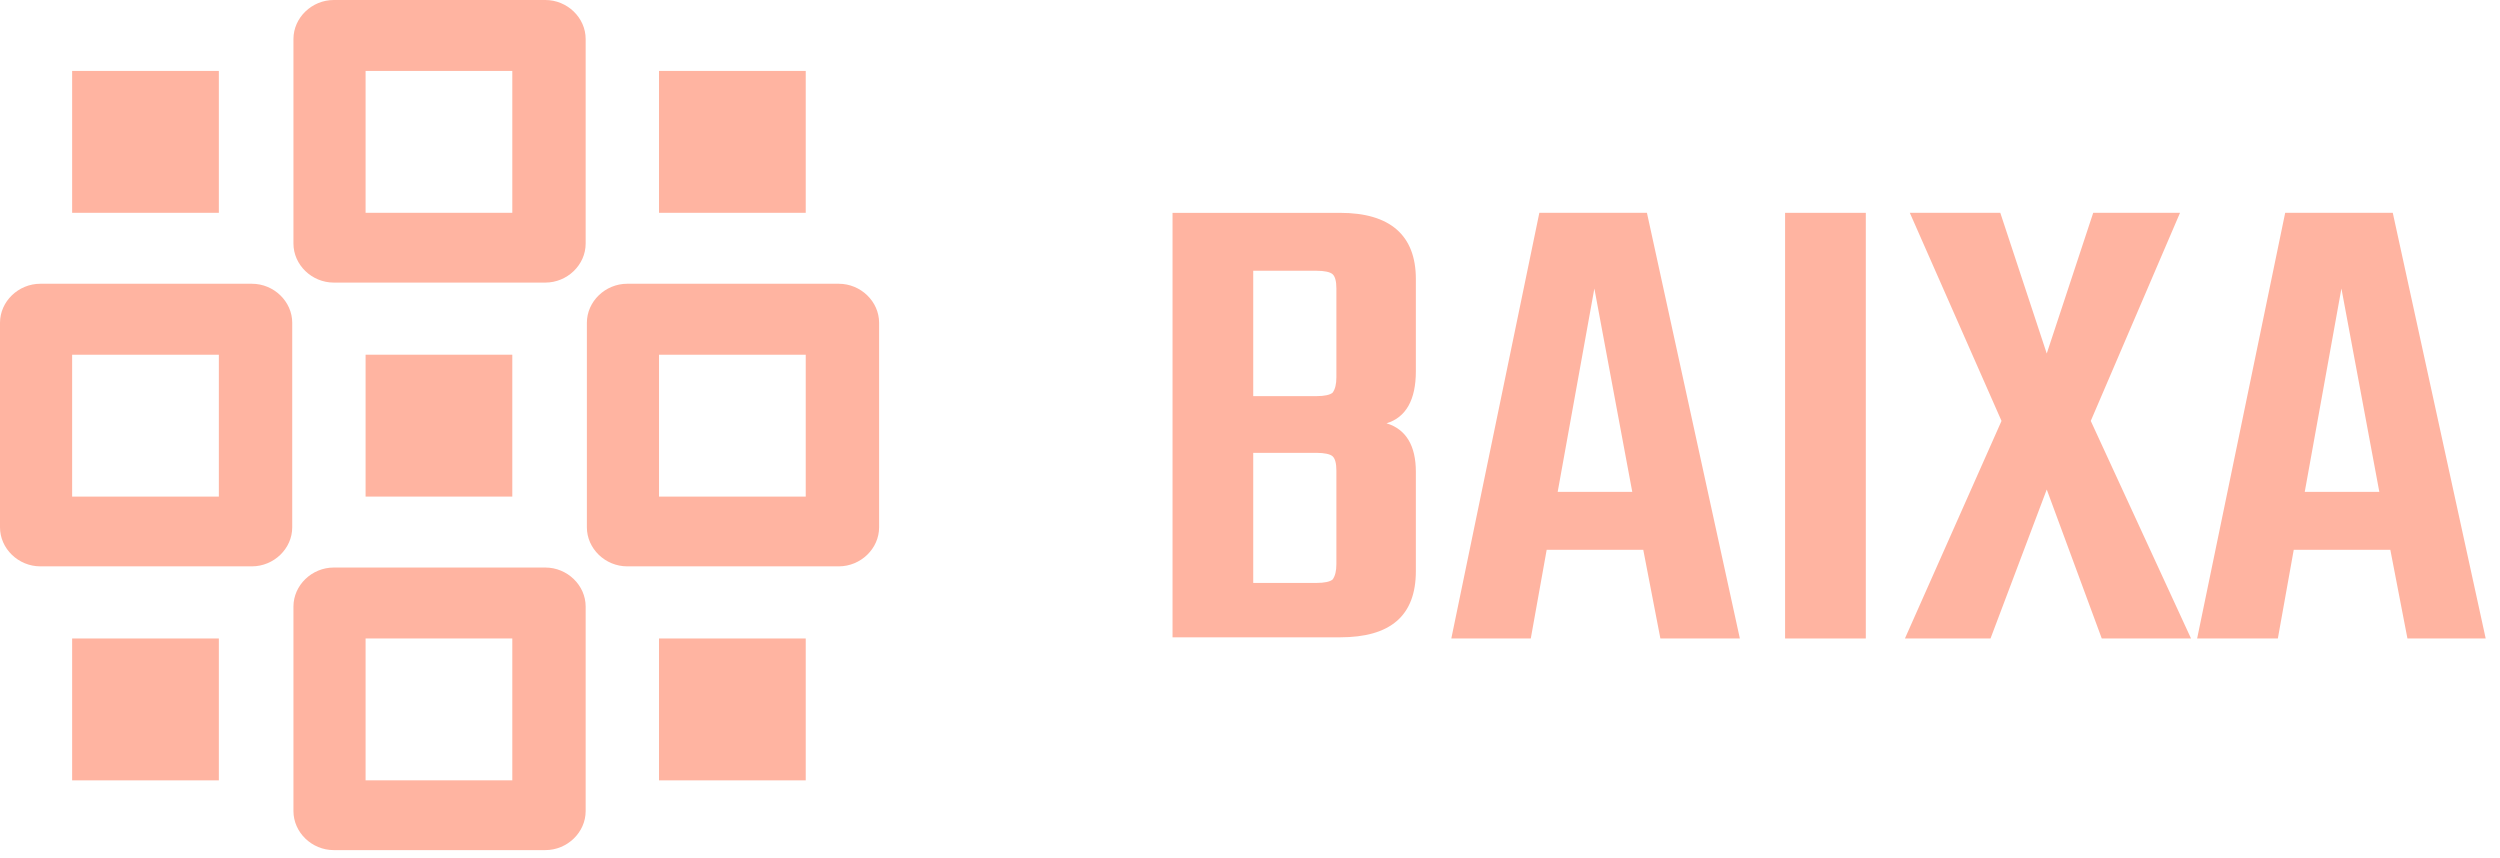 <svg width="137" height="47" viewBox="0 0 137 47" fill="none" xmlns="http://www.w3.org/2000/svg">
<path d="M11.993 3.887H3.953V11.662H11.993V3.887Z" fill="#FFB4A1"/>
<path d="M29.883 0H18.292C17.086 0 16.081 0.972 16.081 2.138V13.348C16.081 14.514 17.086 15.486 18.292 15.486H29.883C31.089 15.486 32.094 14.514 32.094 13.348V2.138C32.094 0.972 31.089 0 29.883 0ZM28.074 11.663H20.034V3.888H28.074V11.663Z" fill="#FFB4A1"/>
<path d="M44.154 3.887H36.114V11.662H44.154V3.887Z" fill="#FFB4A1"/>
<path d="M13.803 15.55H2.211C1.005 15.55 0 16.522 0 17.688V28.898C0 30.064 1.005 31.036 2.211 31.036H13.803C15.009 31.036 16.014 30.064 16.014 28.898V17.688C16.014 16.522 15.009 15.55 13.803 15.55ZM11.993 27.213H3.953V19.438H11.993V27.213Z" fill="#FFB4A1"/>
<path d="M28.074 19.438H20.034V27.213H28.074V19.438Z" fill="#FFB4A1"/>
<path d="M45.964 15.55H34.372C33.166 15.55 32.161 16.522 32.161 17.688V28.898C32.161 30.064 33.166 31.036 34.372 31.036H45.964C47.17 31.036 48.175 30.064 48.175 28.898V17.688C48.175 16.522 47.17 15.55 45.964 15.55ZM44.154 27.213H36.114V19.438H44.154V27.213Z" fill="#FFB4A1"/>
<path d="M29.883 31.101H18.292C17.086 31.101 16.081 32.073 16.081 33.239V44.448C16.081 45.614 17.086 46.586 18.292 46.586H29.883C31.089 46.586 32.094 45.614 32.094 44.448V33.239C32.094 32.073 31.089 31.101 29.883 31.101ZM28.074 42.764H20.034V34.989H28.074V42.764Z" fill="#FFB4A1"/>
<path d="M11.993 34.989H3.953V42.764H11.993V34.989Z" fill="#FFB4A1"/>
<path d="M44.154 34.989H36.114V42.764H44.154V34.989Z" fill="#FFB4A1"/>
<path d="M64.255 11.664H73.435C76.182 11.664 77.589 12.895 77.589 15.292V20.346C77.589 21.901 77.053 22.873 75.981 23.197C77.053 23.521 77.589 24.428 77.589 25.854V31.296C77.589 33.758 76.182 34.925 73.435 34.925H64.255V11.664ZM73.234 20.67V15.81C73.234 15.422 73.167 15.162 73.033 15.033C72.899 14.903 72.564 14.838 72.162 14.838H68.677V21.707H72.162C72.564 21.707 72.899 21.642 73.033 21.512C73.167 21.318 73.234 21.059 73.234 20.67ZM73.234 30.907V25.789C73.234 25.4 73.167 25.141 73.033 25.011C72.899 24.882 72.564 24.817 72.162 24.817H68.677V31.944H72.162C72.564 31.944 72.899 31.88 73.033 31.75C73.167 31.555 73.234 31.296 73.234 30.907Z" fill="#FFB4A1"/>
<path d="M90.989 34.989L90.051 30.129H84.758L83.887 34.989H79.532L84.356 11.663H90.252L95.344 34.989H90.989ZM85.361 26.954H89.448L87.371 15.81L85.361 26.954Z" fill="#FFB4A1"/>
<path d="M97.823 11.663H102.246V34.989H97.823V11.663Z" fill="#FFB4A1"/>
<path d="M114.574 23.067L120.068 34.989H115.177L112.162 26.825L109.08 34.989H104.39L109.683 23.067L104.658 11.663H109.616L112.162 19.373L114.708 11.663H119.465L114.574 23.067Z" fill="#FFB4A1"/>
<path d="M131.928 34.989L130.99 30.129H125.697L124.826 34.989H120.403L125.228 11.663H131.124L136.216 34.989H131.928ZM126.3 26.954H130.387L128.31 15.81L126.3 26.954Z" fill="#FFB4A1"/>
</svg>

